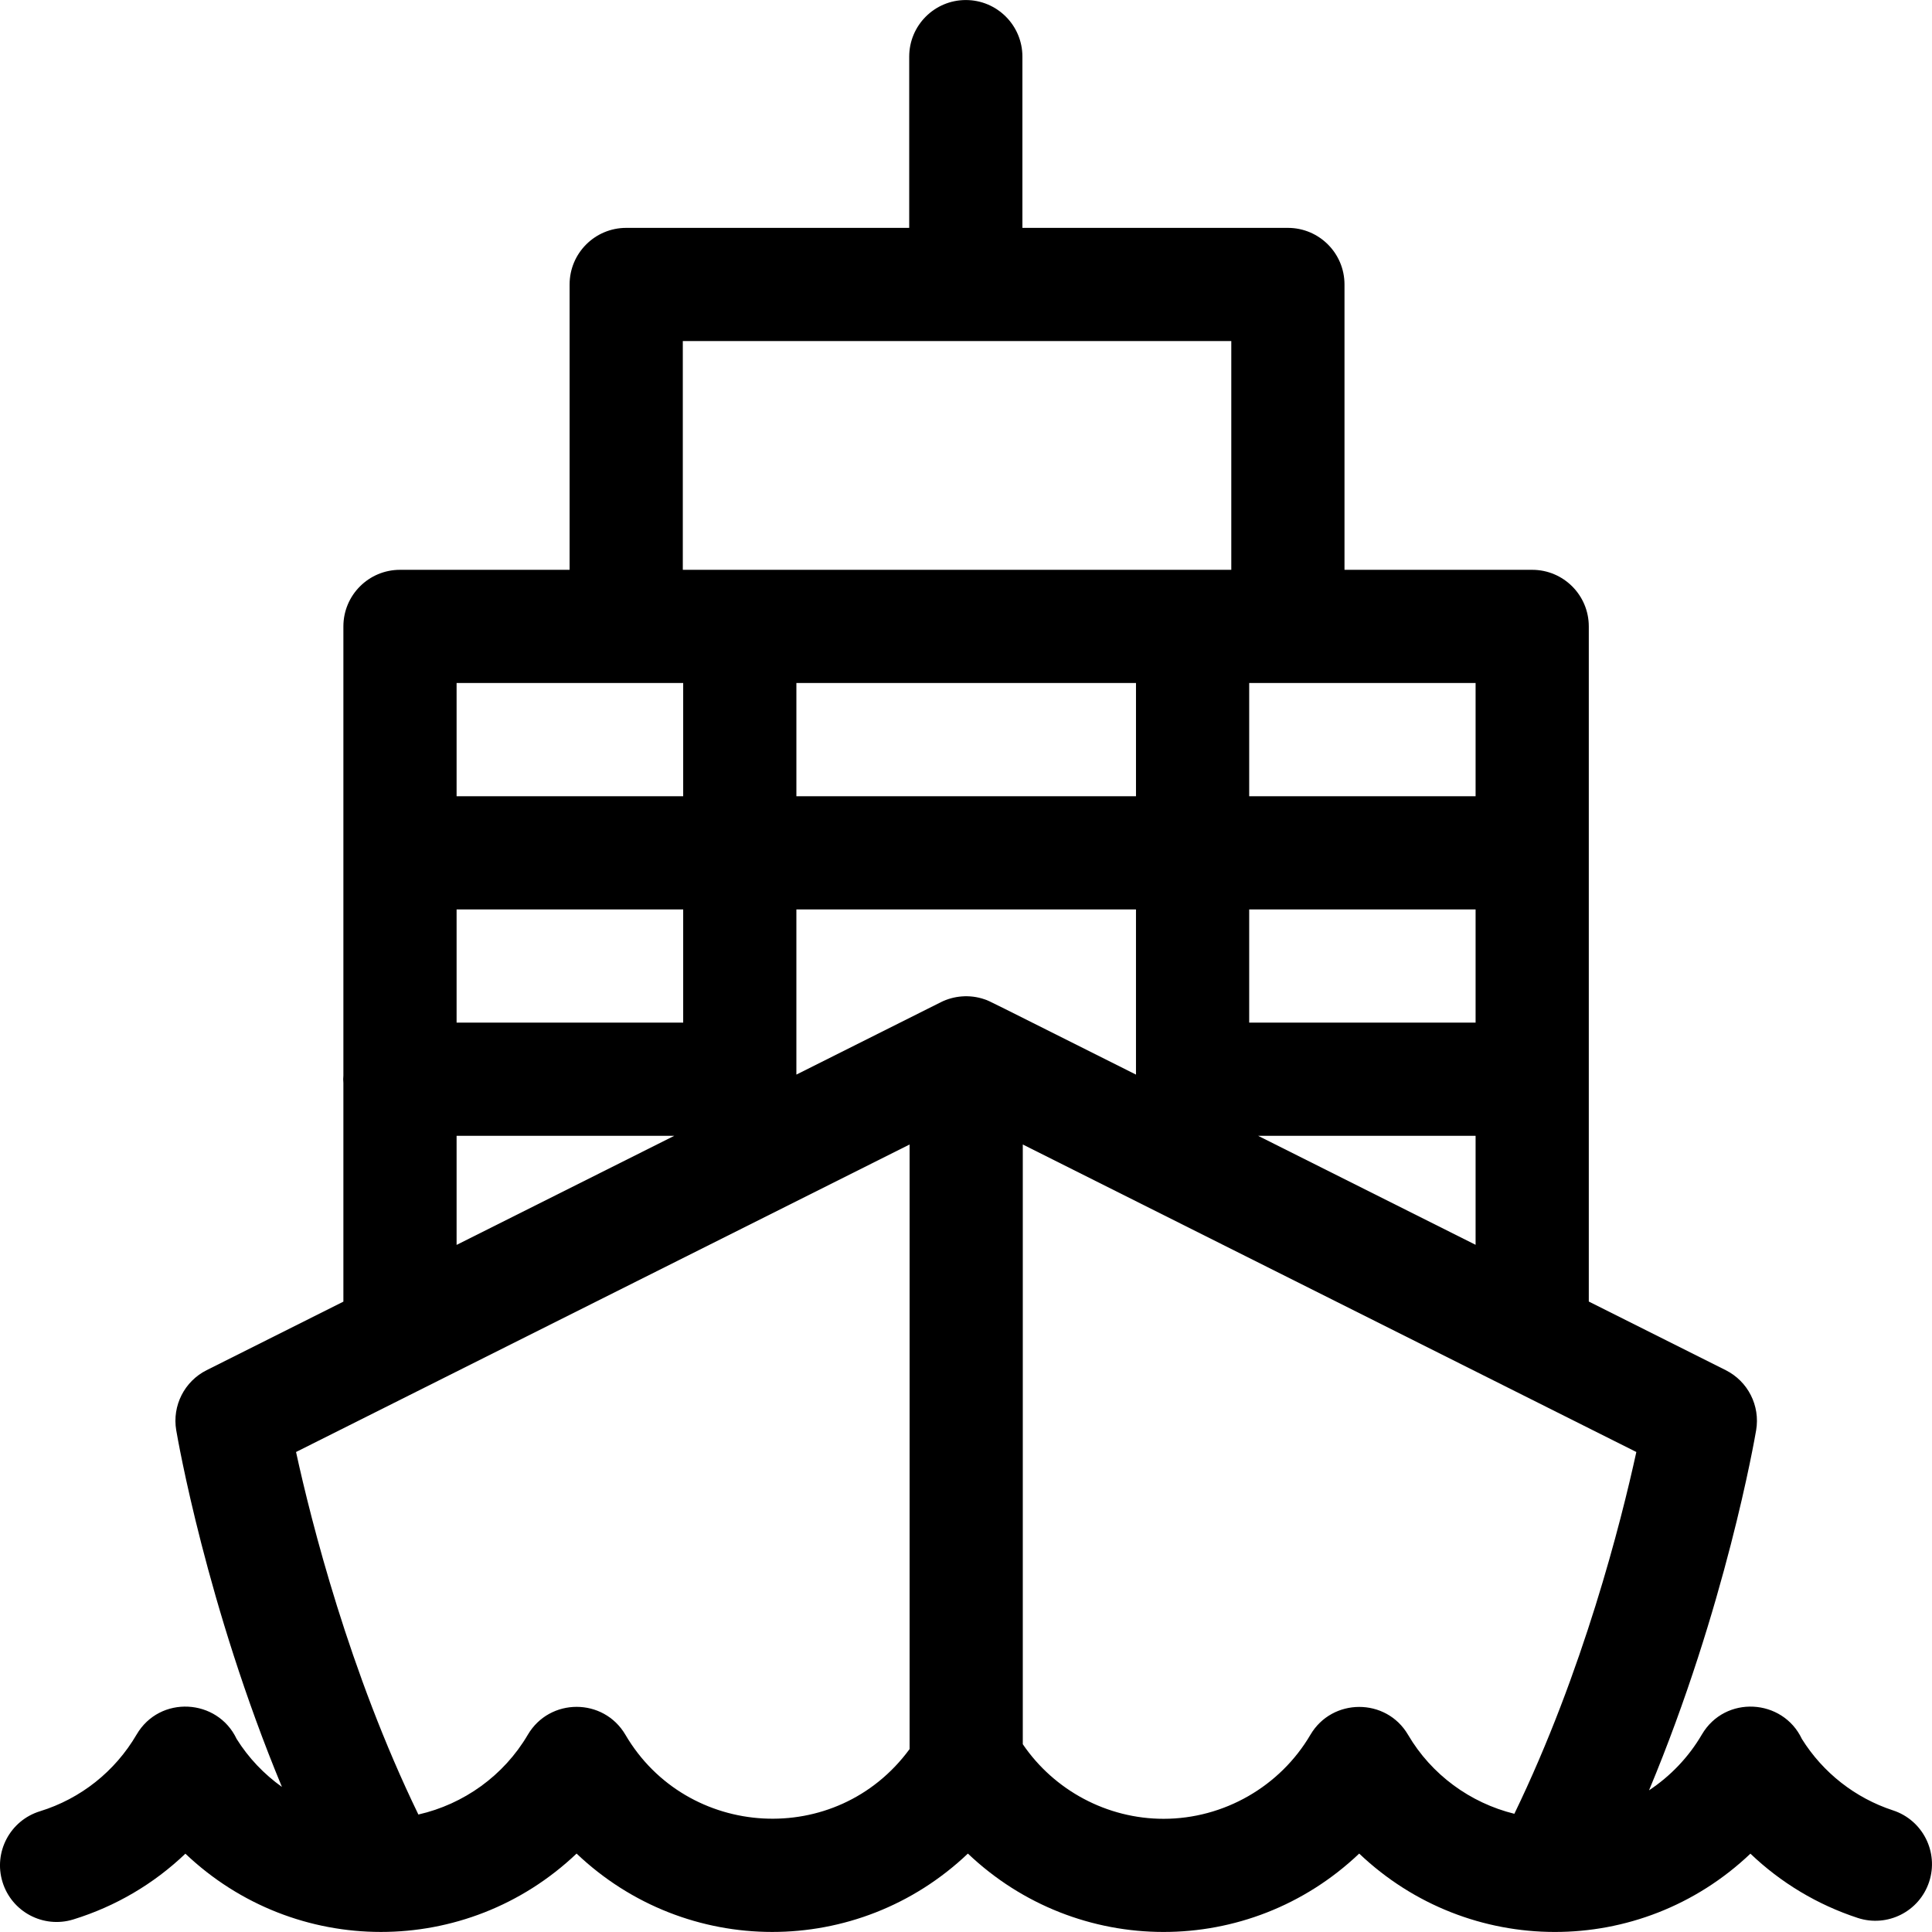 <svg id="Capa_1" enable-background="new 0 0 512.008 512.008" height="512" viewBox="0 0 512.008 512.008" width="512" xmlns="http://www.w3.org/2000/svg"><g><path d="m501.675 479.776c-10.029-3.287-18.562-9.986-24.154-18.933-5.064-10.732-20.358-11.672-26.508-1.16-3.517 6.013-8.345 11.031-13.997 14.777 20.263-48.485 28.009-93.195 28.388-95.43 1.102-6.503-2.172-12.962-8.068-15.917l-36.282-18.185v-178.918c0-8.284-6.716-15-15-15h-49.742v-75.619c0-8.284-6.716-15-15-15h-70.357v-45.381c0-8.284-6.716-15-15-15s-15 6.716-15 15v45.381h-75c-8.284 0-15 6.716-15 15v75.619h-44.95c-8.284 0-15 6.716-15 15v119.014c-.021.327-.05.653-.05.986s.028.659.05.986v57.958l-36.232 18.159c-5.896 2.955-9.17 9.414-8.068 15.917.377 2.223 8.027 46.395 28.011 94.532-4.739-3.382-8.849-7.676-12.007-12.725-5.081-10.749-20.367-11.644-26.505-1.153-5.723 9.783-14.821 17.004-25.617 20.331-7.917 2.44-12.356 10.836-9.917 18.753 2.44 7.916 10.836 12.355 18.752 9.917 11.239-3.464 21.369-9.453 29.713-17.431 29.074 27.619 74.503 27.701 103.671-.029 29.081 27.656 74.541 27.733 103.703.001 29.029 27.606 74.475 27.785 103.702-.001 29.012 27.59 74.449 27.798 103.678.024 8.03 7.674 17.723 13.522 28.444 17.035 7.873 2.581 16.346-1.71 18.925-9.583 2.58-7.872-1.711-16.346-9.583-18.925zm-168.249-178.766h57.628v28.883zm-72.486-36.17c-4.006-1.383-8.219-.937-11.608.76l-38.279 19.185v-43.775h90v43.775c-40.381-20.221-38.612-19.428-40.113-19.945zm-139.936-23.83h60.05v30h-60.05zm180.05-60v30h-90v-30zm90 90h-60v-30h60zm0-60h-60v-30h60zm-210.1-120.619h145.357v60.619h-145.357zm.1 90.619v30h-60.05v-30zm-60.05 120h57.678l-57.678 28.908zm44.745 158.735c-5.801-9.89-20.095-9.853-25.875-.006-6.357 10.831-16.978 18.405-28.997 21.135-18.345-37.824-28.367-77.499-32.422-96.073l162.6-81.495v160.223c-19.378 26.419-59.089 23.872-75.306-3.784zm207.405 0c-5.8-9.89-20.122-9.807-25.875-.006-8.063 13.737-22.975 22.271-38.915 22.271-14.955 0-28.979-7.515-37.31-19.772v-158.932l162.6 81.495c-4.049 18.547-14.045 58.116-32.329 95.881-11.685-2.882-21.966-10.355-28.171-20.937z"/></g></svg>